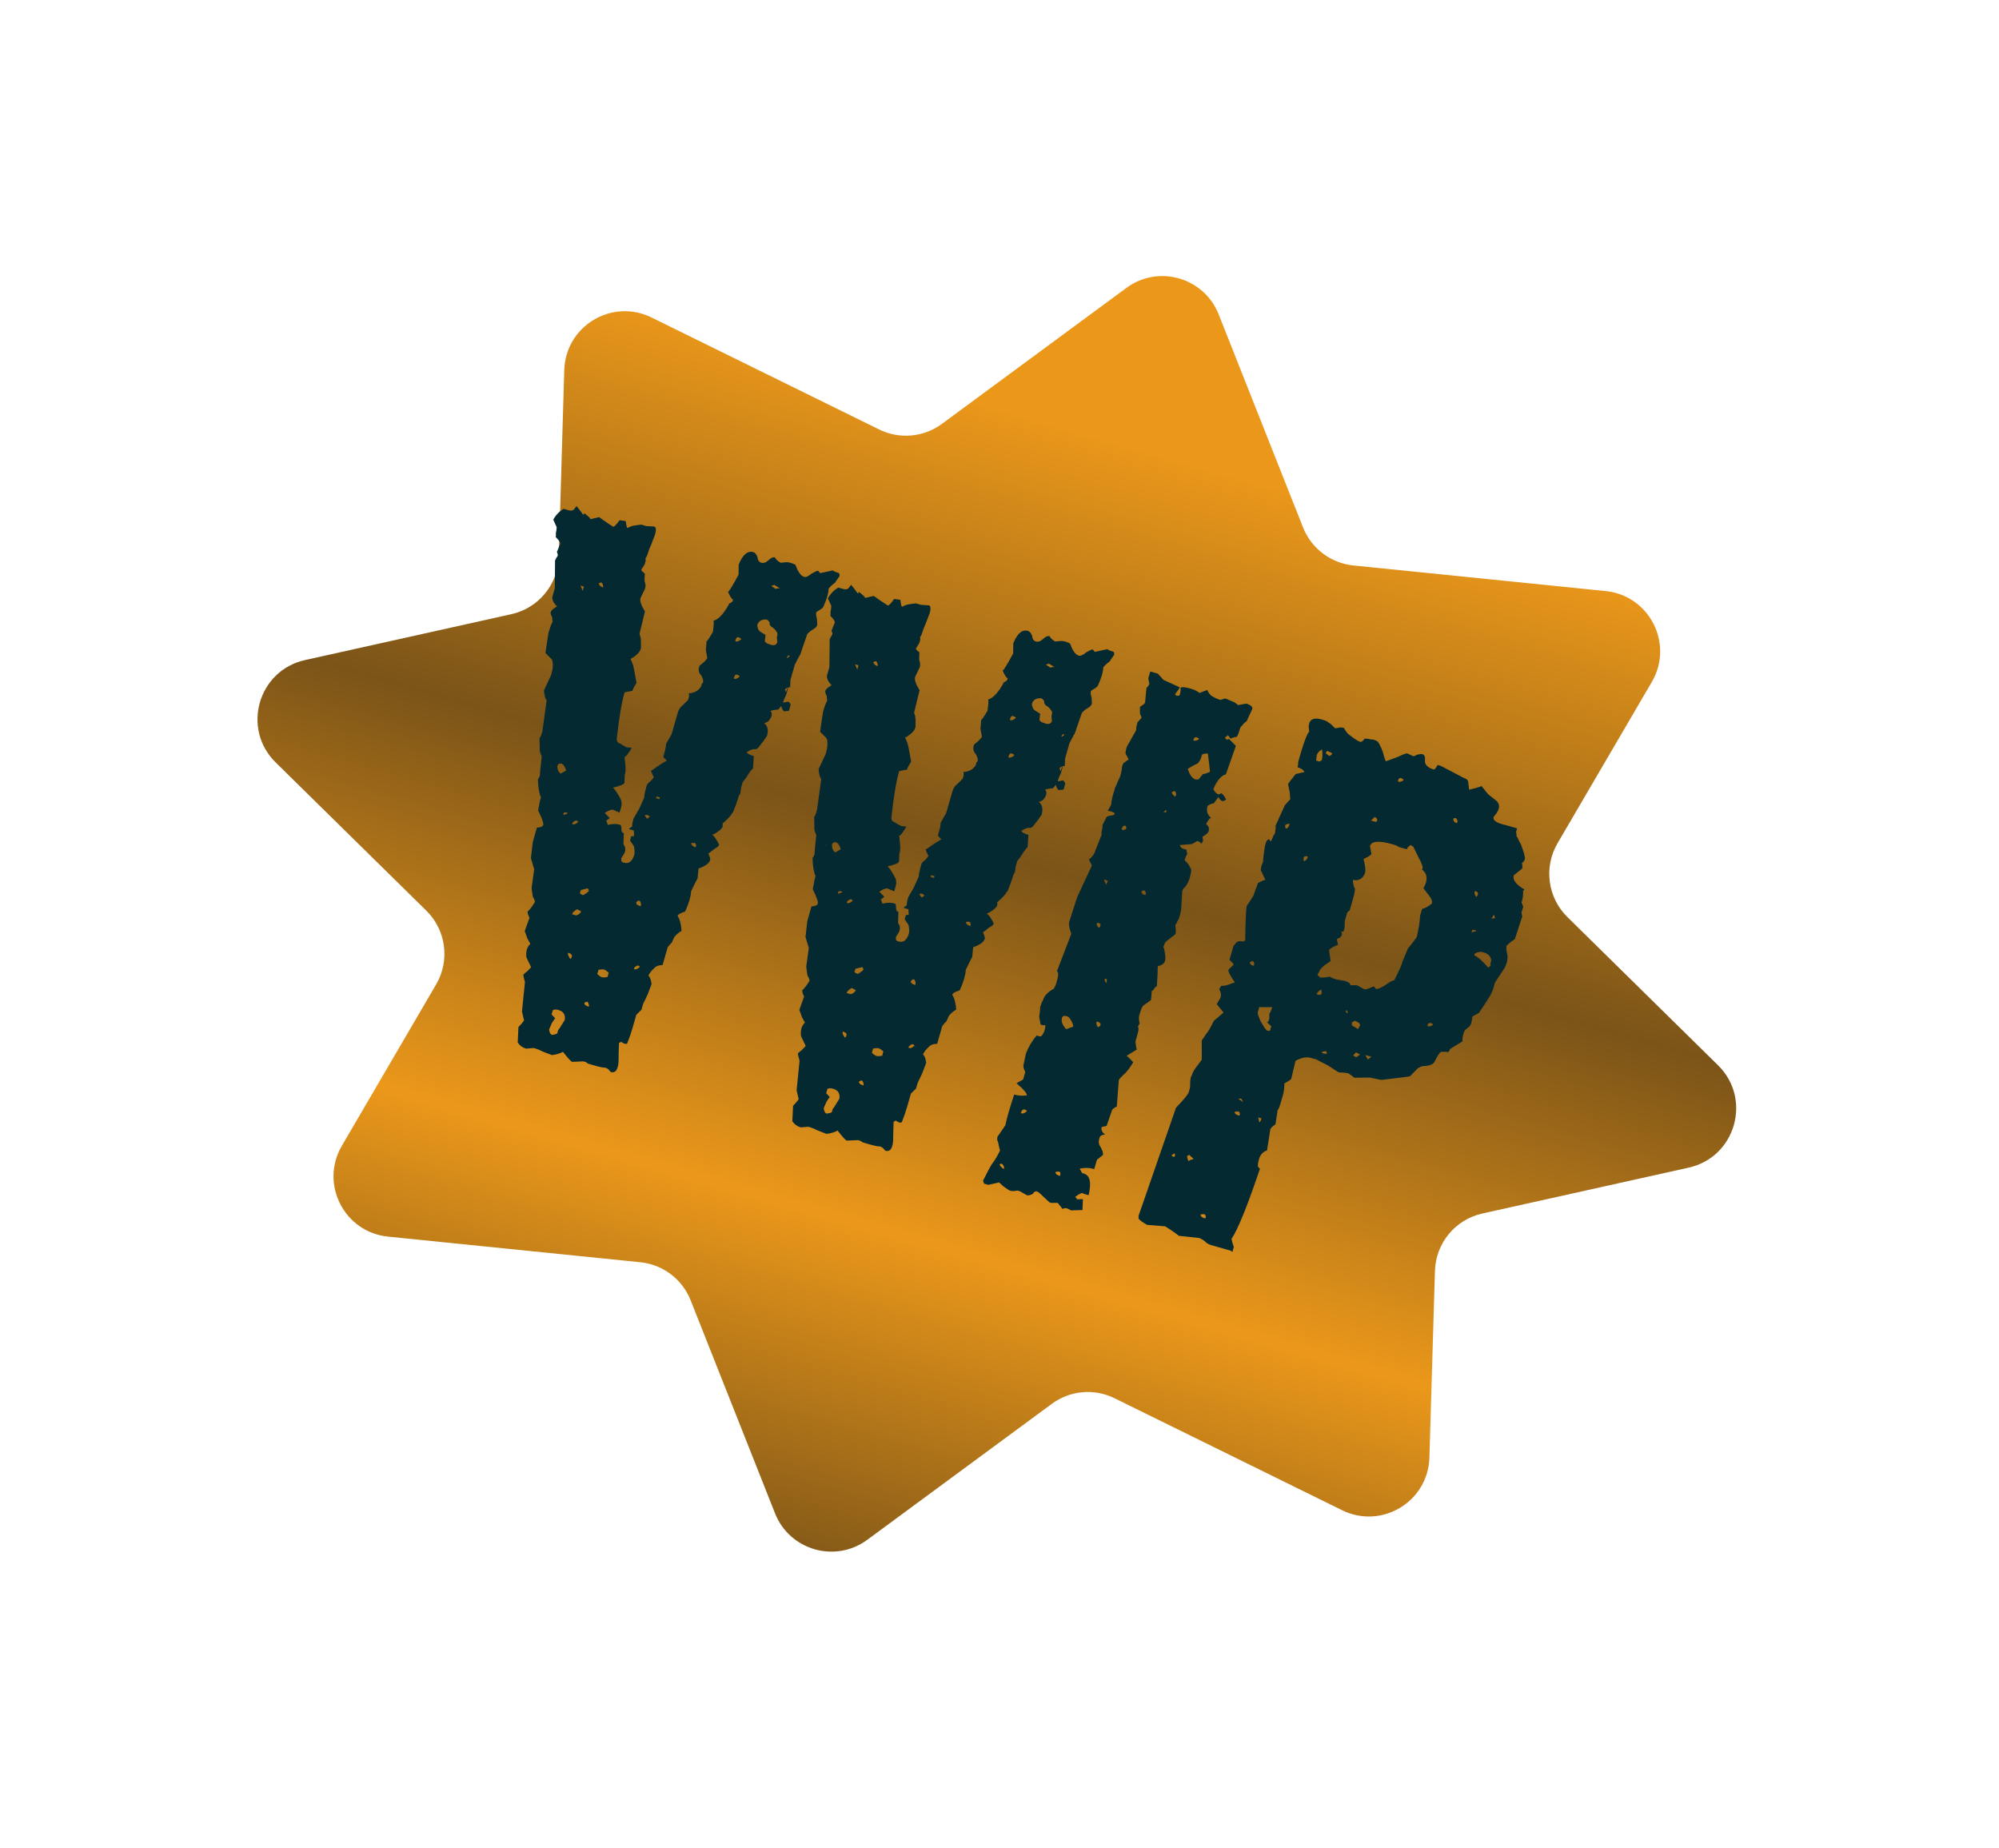 <svg width="66" height="61" viewBox="0 0 66 61" fill="none" xmlns="http://www.w3.org/2000/svg">
<path d="M37.19 9.505C38.246 8.727 39.752 9.159 40.236 10.378L43.023 17.415C43.299 18.109 43.938 18.592 44.681 18.668L53.013 19.514C54.461 19.661 55.272 21.256 54.538 22.513L51.424 27.84C50.963 28.63 51.096 29.633 51.749 30.275L56.724 35.17C57.855 36.282 57.303 38.204 55.756 38.548L48.942 40.063C48.048 40.261 47.404 41.041 47.377 41.956L47.194 48.123C47.151 49.578 45.618 50.501 44.312 49.859L36.797 46.161C36.127 45.831 35.329 45.903 34.728 46.346L28.635 50.835C27.579 51.614 26.072 51.181 25.589 49.962L22.801 42.925C22.526 42.231 21.887 41.748 21.144 41.672L12.811 40.826C11.363 40.679 10.552 39.084 11.287 37.827L14.4 32.5C14.862 31.71 14.728 30.707 14.076 30.065L9.1 25.17C7.97 24.058 8.521 22.136 10.069 21.792L16.882 20.277C17.776 20.079 18.421 19.299 18.448 18.384L18.63 12.217C18.673 10.762 20.206 9.839 21.512 10.482L29.027 14.179C29.697 14.509 30.495 14.438 31.097 13.995L37.19 9.505Z" fill="url(#paint0_linear_11_876)"/>
<path d="M17.37 34.62C17.257 34.588 17.165 34.521 17.093 34.419L17.117 33.908C17.147 33.876 17.176 33.844 17.206 33.812C17.235 33.78 17.268 33.738 17.302 33.687L17.234 33.394L17.332 32.417C17.31 32.35 17.292 32.273 17.276 32.188C17.281 32.169 17.323 32.13 17.401 32.071C17.484 31.994 17.528 31.945 17.533 31.927L17.381 31.609C17.354 31.419 17.397 31.268 17.51 31.159C17.483 31.11 17.45 31.05 17.41 30.978C17.388 30.911 17.36 30.832 17.325 30.74L17.483 30.298C17.442 30.226 17.421 30.159 17.418 30.097C17.502 30.02 17.583 29.911 17.664 29.772C17.656 29.729 17.632 29.671 17.592 29.599C17.576 29.513 17.562 29.418 17.552 29.313L17.637 28.698L17.529 28.332L17.59 27.802L17.727 27.323C17.85 27.318 17.92 27.288 17.936 27.231C17.952 27.175 17.896 27.017 17.767 26.757L17.828 26.439L17.86 26.327C17.799 26.187 17.765 25.985 17.76 25.72C17.814 25.674 17.838 25.59 17.833 25.466L17.886 24.964C17.846 24.891 17.824 24.824 17.822 24.763L17.814 24.365C17.838 24.351 17.869 24.279 17.907 24.148L18.048 23.123C18.003 23.069 17.973 22.959 17.96 22.793L18.198 22.282C18.262 22.057 18.27 21.887 18.222 21.772L18.009 21.559C18.047 21.285 18.081 21.062 18.111 20.887C18.159 20.719 18.203 20.599 18.244 20.53C18.249 20.511 18.245 20.489 18.232 20.465C18.237 20.447 18.236 20.416 18.228 20.373C18.188 20.3 18.173 20.245 18.184 20.208C18.2 20.152 18.268 20.09 18.389 20.023C18.279 19.911 18.228 19.805 18.236 19.706C18.263 19.612 18.29 19.518 18.317 19.424L18.326 18.544C18.313 18.52 18.341 18.457 18.411 18.355C18.421 18.317 18.413 18.274 18.387 18.226L18.495 17.953C18.506 17.915 18.457 17.84 18.347 17.728C18.358 17.69 18.359 17.65 18.351 17.607C18.367 17.551 18.377 17.482 18.379 17.402L18.267 17.157C18.353 16.999 18.468 16.88 18.613 16.799L18.782 16.848C18.838 16.864 18.89 16.858 18.939 16.832C19.003 16.749 19.035 16.707 19.035 16.707C19.185 16.892 19.251 16.982 19.232 16.977C19.288 16.993 19.303 16.977 19.276 16.928C19.442 17.057 19.513 17.128 19.489 17.142L19.783 17.074C19.917 17.173 20.069 17.278 20.241 17.388C20.278 17.398 20.349 17.328 20.454 17.175L20.659 17.203C20.678 17.351 20.696 17.427 20.715 17.432C20.763 17.406 20.821 17.382 20.888 17.36C20.974 17.344 21.069 17.331 21.174 17.32C21.211 17.331 21.267 17.347 21.342 17.369C21.423 17.371 21.512 17.377 21.612 17.385C21.663 17.42 21.669 17.503 21.631 17.634L21.507 17.964C21.45 18.09 21.411 18.19 21.39 18.265C21.368 18.34 21.343 18.394 21.313 18.426L21.317 18.518L21.285 18.631L21.172 18.812C21.167 18.831 21.206 18.872 21.289 18.936L21.28 19.178C21.315 19.269 21.322 19.352 21.3 19.427L21.147 19.748C21.12 19.842 21.17 19.988 21.295 20.187L21.114 20.926L21.146 21.027C21.154 21.07 21.159 21.122 21.162 21.184C21.164 21.245 21.164 21.316 21.162 21.397L21.154 21.425C21.121 21.538 21.009 21.647 20.816 21.754C20.869 21.851 20.908 21.963 20.932 22.092C20.956 22.221 20.984 22.371 21.016 22.543L20.955 22.647C20.921 22.698 20.895 22.751 20.879 22.808L20.622 22.856C20.525 23.193 20.438 23.706 20.363 24.395C20.36 24.476 20.396 24.527 20.471 24.548L20.68 24.669L20.857 24.689C20.736 24.898 20.657 24.997 20.619 24.986C20.628 25.029 20.633 25.082 20.635 25.143C20.643 25.186 20.649 25.238 20.651 25.3C20.662 25.405 20.654 25.504 20.627 25.598C20.624 25.678 20.621 25.758 20.619 25.839C20.602 25.895 20.475 25.95 20.237 26.003C20.287 26.038 20.366 26.152 20.473 26.345C20.527 26.442 20.538 26.546 20.505 26.659L20.457 26.828L20.24 26.735C20.184 26.719 20.092 26.754 19.966 26.839L20.131 27.008L20.014 27.096C20.041 27.145 20.058 27.19 20.067 27.233C20.219 27.196 20.352 27.193 20.465 27.226C20.502 27.236 20.519 27.282 20.517 27.362C20.514 27.443 20.541 27.491 20.597 27.507L20.584 27.869C20.643 27.947 20.659 28.033 20.633 28.126C20.622 28.164 20.581 28.233 20.512 28.335L20.516 28.428C20.529 28.452 20.555 28.469 20.592 28.48C20.761 28.529 20.878 28.44 20.942 28.215C20.958 28.159 20.954 28.066 20.93 27.938L20.802 27.749L20.842 27.608L20.935 27.604C20.935 27.604 20.932 27.542 20.927 27.419L20.758 27.371C20.758 27.371 20.797 27.341 20.875 27.282C20.867 27.239 20.881 27.152 20.919 27.021L21.1 26.708L21.27 26.33C21.267 26.268 21.295 26.134 21.354 25.928C21.365 25.89 21.409 25.842 21.487 25.783C21.546 25.719 21.578 25.677 21.584 25.659L21.491 25.45C21.54 25.423 21.603 25.38 21.68 25.321C21.782 25.249 21.894 25.179 22.014 25.112L21.898 24.988C21.914 24.931 21.933 24.866 21.954 24.791C21.976 24.716 21.988 24.638 21.991 24.558L22.112 24.349C22.146 24.298 22.169 24.254 22.18 24.216C22.191 24.178 22.199 24.15 22.204 24.132L22.374 23.541C22.406 23.428 22.461 23.343 22.539 23.284L22.708 23.119C22.748 23.049 22.76 22.972 22.744 22.886C22.825 22.889 22.913 22.863 23.01 22.81C23.111 22.738 23.164 22.661 23.167 22.581L23.211 22.532C23.227 22.476 23.208 22.4 23.155 22.303C23.077 22.22 23.052 22.132 23.079 22.038L23.095 21.982L23.256 21.845C23.315 21.781 23.347 21.739 23.352 21.721L23.304 21.463C23.321 21.265 23.329 21.166 23.329 21.166C23.348 21.171 23.417 21.069 23.538 20.86L23.558 20.683C23.572 20.566 23.569 20.504 23.55 20.499C23.727 20.448 23.904 20.255 24.082 19.92C24.149 19.899 24.19 19.86 24.206 19.804C24.156 19.769 24.099 19.682 24.038 19.542C24.091 19.497 24.207 19.306 24.384 18.972L24.389 18.638C24.523 18.311 24.684 18.175 24.871 18.228C24.928 18.244 24.973 18.298 25.008 18.389C25.018 18.494 25.061 18.557 25.136 18.578C25.211 18.6 25.291 18.572 25.374 18.494C25.457 18.416 25.526 18.386 25.583 18.402C25.623 18.474 25.687 18.533 25.776 18.579L25.932 18.563C25.994 18.56 26.044 18.564 26.081 18.575C26.194 18.608 26.257 18.636 26.27 18.66C26.348 18.885 26.442 19.014 26.555 19.046C26.611 19.062 26.693 19.025 26.8 18.934C26.921 18.867 26.991 18.836 27.01 18.841L27.078 18.922L27.5 18.83C27.513 18.854 27.576 18.882 27.689 18.915C27.708 18.92 27.718 18.953 27.721 19.015L27.564 19.244C27.516 19.271 27.447 19.332 27.359 19.429C27.359 19.571 27.302 19.768 27.189 20.02C27.179 20.057 27.137 20.096 27.065 20.136C26.992 20.176 26.953 20.206 26.948 20.224C26.937 20.262 26.947 20.336 26.976 20.445L26.984 20.631C26.968 20.687 26.923 20.735 26.851 20.775C26.779 20.815 26.713 20.867 26.654 20.932L26.472 21.458C26.44 21.571 26.409 21.643 26.38 21.675C26.334 21.764 26.288 21.852 26.243 21.94C26.216 22.034 26.189 22.128 26.162 22.222C26.141 22.297 26.119 22.372 26.098 22.447C26.095 22.527 26.092 22.608 26.089 22.688C26.07 22.683 26.049 22.687 26.025 22.7C26.009 22.756 25.99 22.822 25.968 22.897L25.96 22.925C25.96 22.925 25.958 22.934 25.952 22.953C25.912 23.023 25.878 23.105 25.852 23.198L25.98 23.174C26.029 23.148 26.07 23.18 26.105 23.271L26.048 23.468C26.048 23.468 25.996 23.473 25.892 23.484C25.854 23.473 25.821 23.413 25.791 23.303C25.786 23.322 25.754 23.363 25.695 23.427C25.571 23.433 25.485 23.449 25.437 23.475C25.502 23.534 25.496 23.624 25.421 23.745C25.381 23.814 25.318 23.857 25.232 23.873C25.347 23.967 25.378 24.108 25.324 24.295L25.219 24.448L25.026 24.697C25.026 24.697 25.002 24.711 24.954 24.737C24.879 24.716 24.778 24.748 24.652 24.834C24.679 24.882 24.758 24.925 24.889 24.962L24.86 25.381C24.847 25.356 24.765 25.465 24.615 25.706C24.585 25.738 24.553 25.779 24.518 25.83C24.508 25.868 24.491 25.924 24.47 25.999L24.442 26.204C24.418 26.218 24.389 26.281 24.357 26.393C24.33 26.487 24.283 26.616 24.216 26.779C24.205 26.816 24.188 26.842 24.164 26.855C24.148 26.912 24.044 27.024 23.854 27.193C23.867 27.217 23.866 27.257 23.85 27.313C23.809 27.383 23.717 27.458 23.572 27.538C23.548 27.552 23.526 27.555 23.508 27.55C23.591 27.615 23.67 27.729 23.744 27.892C23.734 27.93 23.68 27.975 23.584 28.029C23.452 28.133 23.386 28.185 23.386 28.185C23.427 28.258 23.448 28.325 23.451 28.386C23.418 28.499 23.29 28.594 23.064 28.671L23.032 28.997C22.992 29.067 22.92 29.209 22.818 29.423C22.813 29.584 22.751 29.799 22.633 30.07C22.627 30.089 22.591 30.109 22.524 30.13C22.433 30.165 22.382 30.201 22.371 30.239C22.444 30.341 22.488 30.505 22.503 30.733C22.407 30.787 22.326 30.855 22.262 30.938L22.177 31.127C22.153 31.14 22.109 31.189 22.045 31.272L21.875 31.862C21.795 31.86 21.718 31.878 21.646 31.919C21.509 32.042 21.43 32.141 21.409 32.216C21.459 32.251 21.494 32.342 21.513 32.489L21.388 32.819C21.331 32.945 21.28 33.052 21.235 33.14C21.208 33.234 21.189 33.3 21.178 33.337L21.009 33.502L20.969 33.642C20.948 33.718 20.918 33.821 20.88 33.952C20.843 34.083 20.785 34.249 20.707 34.45C20.659 34.477 20.593 34.458 20.51 34.394C20.462 34.421 20.438 34.434 20.438 34.434L20.425 34.796C20.428 34.999 20.421 35.13 20.405 35.186L20.389 35.242C20.351 35.373 20.276 35.423 20.163 35.391L20.095 35.31C20.063 35.281 20.028 35.261 19.991 35.25C19.91 35.247 19.823 35.232 19.729 35.205C19.654 35.184 19.551 35.154 19.42 35.117L19.343 35.064L19.259 35.04L18.889 35.056C18.852 35.045 18.751 34.935 18.588 34.726C18.491 34.779 18.369 34.815 18.222 34.834L17.921 34.717C17.832 34.671 17.76 34.641 17.704 34.624C17.666 34.614 17.638 34.606 17.619 34.6L17.37 34.62ZM25.618 19.447C25.623 19.428 25.666 19.421 25.747 19.423L25.566 19.311L25.465 19.343L25.618 19.447ZM24.046 19.514L24.038 19.542L24.046 19.514ZM25.455 21.288C25.568 21.321 25.638 21.29 25.665 21.196L25.649 21.039C25.67 20.964 25.674 20.915 25.661 20.89C25.607 20.794 25.536 20.723 25.448 20.677C25.435 20.653 25.421 20.629 25.408 20.605C25.419 20.567 25.408 20.534 25.376 20.504C25.362 20.48 25.337 20.463 25.299 20.452C25.139 20.447 25.039 20.509 25.002 20.641C25.012 20.745 25.043 20.815 25.094 20.85C25.215 20.925 25.275 20.962 25.275 20.962L25.255 21.139C25.238 21.196 25.305 21.245 25.455 21.288ZM19.909 19.393C19.92 19.356 19.912 19.313 19.885 19.265C19.877 19.222 19.837 19.221 19.765 19.261C19.786 19.328 19.834 19.372 19.909 19.393ZM19.278 19.365L19.166 19.332L19.238 19.506L19.278 19.365ZM24.273 21.163C24.324 21.198 24.392 21.176 24.475 21.099C24.461 21.074 24.426 21.054 24.37 21.038C24.333 21.027 24.3 21.069 24.273 21.163ZM26.002 21.719L26.082 21.651L26.026 21.635L25.974 21.711L26.002 21.719ZM23.337 21.138L23.329 21.166L23.337 21.138ZM25.916 22.76L25.948 22.861C25.97 22.786 25.995 22.732 26.025 22.7C25.982 22.708 25.946 22.728 25.916 22.76ZM24.224 22.397C24.275 22.432 24.342 22.41 24.425 22.333C24.412 22.308 24.377 22.288 24.321 22.272C24.283 22.262 24.251 22.303 24.224 22.397ZM18.512 25.539L18.693 25.439C18.651 25.305 18.601 25.23 18.545 25.214C18.47 25.192 18.422 25.219 18.4 25.294C18.405 25.417 18.443 25.499 18.512 25.539ZM18.151 25.314C18.169 25.319 18.203 25.308 18.251 25.282L18.151 25.314ZM21.772 26.383L21.788 26.326L21.675 26.294L21.659 26.35L21.772 26.383ZM21.373 27.029L21.454 26.961C21.408 26.908 21.352 26.891 21.285 26.913C21.325 26.985 21.355 27.024 21.373 27.029ZM22.96 27.972C22.99 27.94 22.991 27.899 22.965 27.851C22.951 27.827 22.902 27.823 22.816 27.839C22.837 27.906 22.885 27.95 22.96 27.972ZM18.608 26.906L18.744 26.854C18.75 26.835 18.712 26.825 18.632 26.822C18.608 26.835 18.599 26.863 18.608 26.906ZM18.889 27.2C18.939 27.235 19.006 27.213 19.09 27.136C19.063 27.088 19.025 27.077 18.977 27.104C18.929 27.13 18.899 27.163 18.889 27.2ZM21.154 29.92C21.17 29.864 21.164 29.811 21.137 29.763C21.111 29.715 21.068 29.723 21.009 29.787C20.993 29.843 21.041 29.888 21.154 29.92ZM19.248 29.556C19.369 29.489 19.435 29.437 19.445 29.4C19.419 29.351 19.405 29.327 19.405 29.327L19.176 29.383L19.144 29.496L19.248 29.556ZM19.026 30.223C19.118 30.189 19.171 30.143 19.187 30.087L19.055 30.018C18.958 30.072 18.902 30.127 18.886 30.183L19.026 30.223ZM20.926 31.986C20.977 32.021 21.044 32 21.127 31.922C21.101 31.874 21.063 31.863 21.015 31.89C20.967 31.916 20.937 31.949 20.926 31.986ZM18.828 31.659C18.852 31.645 18.87 31.62 18.88 31.582C18.896 31.526 18.858 31.484 18.764 31.457C18.734 31.489 18.756 31.557 18.828 31.659ZM19.873 32.263C19.91 32.273 19.972 32.271 20.058 32.255L20.098 32.114C20.034 32.055 19.983 32.02 19.945 32.009C19.908 31.998 19.846 32.001 19.76 32.017L19.72 32.158C19.784 32.217 19.835 32.252 19.873 32.263ZM19.442 33.235C19.452 33.197 19.444 33.155 19.418 33.106C19.41 33.063 19.369 33.062 19.297 33.102C19.281 33.158 19.329 33.203 19.442 33.235ZM18.231 34.167C18.317 34.151 18.371 34.136 18.396 34.123C18.406 34.085 18.417 34.047 18.428 34.01C18.457 33.978 18.492 33.927 18.532 33.857L18.645 33.676C18.675 33.502 18.605 33.391 18.436 33.343C18.361 33.321 18.3 33.324 18.252 33.35L18.211 33.491L18.328 33.616C18.328 33.616 18.293 33.667 18.223 33.769L18.13 33.986C18.141 34.09 18.174 34.15 18.231 34.167ZM26.437 37.22C26.324 37.188 26.232 37.12 26.16 37.019L26.184 36.508C26.214 36.476 26.243 36.444 26.273 36.412C26.302 36.38 26.334 36.338 26.369 36.287L26.301 35.994L26.399 35.017C26.377 34.95 26.358 34.873 26.343 34.788C26.348 34.769 26.39 34.73 26.467 34.671C26.55 34.593 26.595 34.545 26.6 34.526L26.448 34.209C26.421 34.018 26.464 33.868 26.577 33.758C26.55 33.71 26.517 33.65 26.476 33.578C26.455 33.511 26.427 33.431 26.392 33.34L26.549 32.898C26.509 32.826 26.488 32.759 26.485 32.697C26.568 32.62 26.65 32.511 26.731 32.372C26.723 32.329 26.699 32.271 26.659 32.199C26.643 32.113 26.629 32.018 26.619 31.913L26.704 31.298L26.595 30.932L26.656 30.402L26.793 29.923C26.917 29.918 26.986 29.887 27.003 29.831C27.019 29.775 26.962 29.617 26.834 29.357L26.895 29.039L26.927 28.927C26.866 28.787 26.832 28.585 26.827 28.319C26.881 28.274 26.905 28.189 26.9 28.066L26.952 27.564C26.912 27.491 26.891 27.424 26.888 27.363L26.881 26.965C26.905 26.951 26.936 26.879 26.973 26.747L27.115 25.723C27.07 25.669 27.04 25.559 27.027 25.393L27.265 24.882C27.329 24.657 27.337 24.487 27.289 24.372L27.076 24.159C27.114 23.885 27.148 23.661 27.177 23.487C27.226 23.318 27.27 23.199 27.311 23.13C27.316 23.111 27.312 23.089 27.299 23.065C27.304 23.047 27.302 23.016 27.294 22.973C27.254 22.9 27.24 22.845 27.25 22.808C27.267 22.752 27.335 22.69 27.456 22.623C27.346 22.511 27.295 22.404 27.303 22.305C27.33 22.212 27.357 22.118 27.384 22.024L27.393 21.144C27.379 21.119 27.408 21.056 27.477 20.955C27.488 20.917 27.48 20.874 27.453 20.826L27.562 20.553C27.573 20.515 27.523 20.44 27.414 20.328C27.424 20.29 27.426 20.25 27.418 20.207C27.434 20.151 27.443 20.082 27.446 20.002L27.334 19.756C27.42 19.599 27.535 19.479 27.68 19.399L27.849 19.448C27.905 19.464 27.957 19.458 28.006 19.431C28.07 19.349 28.102 19.307 28.102 19.307C28.252 19.492 28.318 19.582 28.299 19.576C28.355 19.593 28.37 19.577 28.343 19.528C28.509 19.657 28.58 19.728 28.556 19.742L28.849 19.674C28.983 19.773 29.136 19.878 29.308 19.988C29.345 19.998 29.416 19.927 29.521 19.775L29.726 19.803C29.744 19.951 29.763 20.027 29.782 20.032C29.83 20.006 29.888 19.981 29.955 19.96C30.041 19.944 30.136 19.931 30.24 19.92C30.278 19.931 30.334 19.947 30.409 19.968C30.489 19.971 30.579 19.977 30.678 19.985C30.729 20.02 30.736 20.103 30.698 20.234L30.573 20.564C30.517 20.69 30.478 20.79 30.456 20.865C30.435 20.94 30.41 20.994 30.38 21.026L30.384 21.118L30.352 21.231L30.239 21.412C30.233 21.43 30.272 21.472 30.355 21.536L30.347 21.778C30.382 21.869 30.389 21.952 30.367 22.027L30.214 22.348C30.187 22.442 30.236 22.588 30.362 22.787L30.181 23.526L30.213 23.627C30.221 23.67 30.226 23.722 30.229 23.784C30.231 23.845 30.231 23.916 30.228 23.997L30.22 24.025C30.188 24.137 30.075 24.247 29.882 24.354C29.936 24.451 29.975 24.563 29.999 24.692C30.023 24.821 30.051 24.971 30.083 25.142L30.022 25.247C29.987 25.298 29.962 25.351 29.946 25.408L29.688 25.456C29.591 25.793 29.505 26.306 29.43 26.995C29.427 27.076 29.463 27.126 29.538 27.148L29.747 27.269L29.924 27.289C29.803 27.498 29.724 27.597 29.686 27.586C29.694 27.629 29.7 27.681 29.702 27.743C29.71 27.786 29.715 27.838 29.718 27.9C29.729 28.005 29.721 28.104 29.694 28.197C29.691 28.278 29.688 28.358 29.685 28.439C29.669 28.495 29.542 28.55 29.303 28.603C29.354 28.638 29.433 28.752 29.54 28.945C29.594 29.042 29.604 29.146 29.572 29.259L29.524 29.427L29.307 29.335C29.25 29.319 29.159 29.353 29.033 29.439L29.198 29.608L29.081 29.696C29.108 29.745 29.125 29.79 29.133 29.833C29.286 29.796 29.419 29.793 29.531 29.826C29.569 29.836 29.586 29.882 29.584 29.962C29.581 30.043 29.608 30.091 29.664 30.107L29.651 30.469C29.71 30.547 29.726 30.632 29.699 30.726C29.689 30.764 29.648 30.833 29.578 30.935L29.582 31.028C29.596 31.052 29.621 31.069 29.659 31.08C29.828 31.128 29.944 31.04 30.009 30.815C30.025 30.759 30.021 30.666 29.997 30.538L29.869 30.348L29.909 30.208L30.001 30.204C30.001 30.204 29.999 30.142 29.994 30.019L29.825 29.971C29.825 29.971 29.864 29.941 29.941 29.882C29.933 29.839 29.948 29.752 29.986 29.621L30.167 29.308L30.336 28.93C30.334 28.868 30.362 28.734 30.421 28.528C30.432 28.49 30.476 28.442 30.554 28.383C30.613 28.319 30.645 28.277 30.651 28.259L30.558 28.049C30.607 28.023 30.669 27.98 30.747 27.921C30.849 27.849 30.96 27.779 31.081 27.712L30.965 27.587C30.981 27.531 31 27.466 31.021 27.391C31.043 27.316 31.055 27.238 31.058 27.157L31.178 26.948C31.213 26.898 31.236 26.853 31.247 26.816C31.258 26.778 31.266 26.75 31.271 26.732L31.441 26.141C31.473 26.028 31.528 25.942 31.605 25.884L31.775 25.719C31.815 25.649 31.827 25.572 31.811 25.486C31.891 25.488 31.98 25.463 32.076 25.41C32.178 25.337 32.231 25.261 32.233 25.181L32.278 25.132C32.294 25.076 32.275 25 32.222 24.903C32.144 24.82 32.119 24.732 32.145 24.638L32.162 24.581L32.322 24.445C32.382 24.381 32.414 24.339 32.419 24.32L32.371 24.063C32.387 23.865 32.395 23.766 32.395 23.766C32.414 23.771 32.484 23.669 32.605 23.46L32.625 23.283C32.639 23.165 32.636 23.104 32.617 23.098C32.794 23.048 32.971 22.855 33.148 22.52C33.216 22.499 33.257 22.46 33.273 22.404C33.222 22.369 33.166 22.282 33.105 22.142C33.158 22.096 33.274 21.906 33.451 21.572L33.455 21.238C33.59 20.911 33.751 20.774 33.938 20.828C33.994 20.844 34.04 20.898 34.075 20.989C34.085 21.094 34.128 21.157 34.203 21.178C34.278 21.2 34.357 21.172 34.44 21.094C34.524 21.016 34.593 20.986 34.65 21.002C34.69 21.074 34.754 21.133 34.842 21.179L34.999 21.163C35.061 21.16 35.11 21.164 35.148 21.175C35.26 21.207 35.323 21.236 35.337 21.26C35.414 21.485 35.509 21.614 35.622 21.646C35.678 21.662 35.76 21.625 35.867 21.534C35.988 21.467 36.058 21.436 36.076 21.441L36.145 21.522L36.567 21.43C36.58 21.454 36.643 21.482 36.756 21.514C36.775 21.52 36.785 21.553 36.788 21.615L36.631 21.844C36.583 21.871 36.514 21.932 36.426 22.029C36.425 22.171 36.369 22.368 36.256 22.619C36.245 22.657 36.204 22.696 36.131 22.736C36.059 22.776 36.02 22.805 36.015 22.824C36.004 22.862 36.013 22.936 36.043 23.045L36.05 23.23C36.034 23.287 35.99 23.335 35.918 23.375C35.845 23.415 35.78 23.467 35.721 23.532L35.539 24.058C35.507 24.171 35.476 24.243 35.447 24.275C35.401 24.363 35.355 24.452 35.309 24.54C35.283 24.634 35.256 24.728 35.229 24.822C35.207 24.897 35.186 24.972 35.164 25.047C35.162 25.127 35.159 25.207 35.156 25.288C35.137 25.282 35.116 25.287 35.092 25.3C35.076 25.356 35.057 25.422 35.035 25.497L35.027 25.525C35.027 25.525 35.025 25.534 35.019 25.553C34.979 25.623 34.945 25.704 34.918 25.798L35.047 25.774C35.095 25.747 35.137 25.78 35.172 25.871L35.115 26.068C35.115 26.068 35.063 26.073 34.958 26.084C34.921 26.073 34.887 26.013 34.858 25.903C34.853 25.922 34.82 25.963 34.761 26.027C34.638 26.032 34.552 26.049 34.504 26.075C34.568 26.134 34.563 26.224 34.488 26.345C34.447 26.414 34.384 26.457 34.299 26.473C34.414 26.567 34.444 26.708 34.391 26.895L34.286 27.048L34.093 27.297C34.093 27.297 34.069 27.31 34.02 27.337C33.945 27.316 33.845 27.348 33.719 27.433C33.745 27.482 33.825 27.525 33.956 27.562L33.927 27.98C33.914 27.956 33.832 28.065 33.682 28.306C33.652 28.338 33.62 28.379 33.585 28.43C33.574 28.468 33.558 28.524 33.537 28.599L33.508 28.804C33.484 28.817 33.456 28.88 33.424 28.993C33.397 29.087 33.35 29.215 33.283 29.379C33.272 29.416 33.255 29.442 33.23 29.455C33.214 29.511 33.111 29.624 32.92 29.793C32.934 29.817 32.932 29.857 32.916 29.913C32.876 29.983 32.783 30.058 32.639 30.138C32.615 30.151 32.593 30.155 32.574 30.15C32.657 30.214 32.736 30.328 32.811 30.492C32.8 30.529 32.747 30.575 32.65 30.628C32.519 30.733 32.453 30.785 32.453 30.785C32.493 30.858 32.515 30.924 32.517 30.986C32.485 31.099 32.356 31.194 32.131 31.271L32.099 31.597C32.058 31.666 31.987 31.808 31.885 32.023C31.88 32.184 31.818 32.399 31.7 32.67C31.694 32.689 31.658 32.709 31.591 32.73C31.5 32.765 31.449 32.801 31.438 32.839C31.51 32.94 31.554 33.105 31.57 33.333C31.474 33.387 31.393 33.455 31.329 33.538L31.244 33.727C31.22 33.74 31.176 33.788 31.111 33.871L30.942 34.462C30.862 34.459 30.785 34.478 30.713 34.518C30.576 34.642 30.497 34.741 30.475 34.816C30.526 34.85 30.561 34.942 30.58 35.089L30.455 35.419C30.398 35.544 30.347 35.652 30.302 35.74C30.275 35.834 30.256 35.9 30.245 35.937L30.076 36.102L30.036 36.242C30.014 36.317 29.985 36.421 29.947 36.552C29.909 36.683 29.852 36.849 29.774 37.05C29.725 37.077 29.66 37.058 29.577 36.994C29.529 37.02 29.504 37.034 29.504 37.034L29.492 37.396C29.494 37.599 29.488 37.729 29.471 37.786L29.455 37.842C29.418 37.973 29.343 38.023 29.23 37.99L29.162 37.91C29.13 37.88 29.095 37.86 29.057 37.85C28.977 37.847 28.89 37.832 28.796 37.805C28.721 37.784 28.618 37.754 28.487 37.716L28.41 37.664L28.326 37.64L27.956 37.656C27.918 37.645 27.818 37.535 27.655 37.326C27.558 37.379 27.436 37.415 27.289 37.434L26.987 37.317C26.899 37.271 26.827 37.24 26.77 37.224C26.733 37.214 26.705 37.205 26.686 37.2L26.437 37.22ZM34.685 22.047C34.69 22.028 34.733 22.02 34.813 22.023L34.633 21.91L34.532 21.942L34.685 22.047ZM33.113 22.114L33.105 22.142L33.113 22.114ZM34.522 23.888C34.635 23.921 34.704 23.89 34.731 23.796L34.715 23.639C34.737 23.564 34.741 23.515 34.728 23.49C34.674 23.394 34.603 23.323 34.515 23.277C34.501 23.253 34.488 23.229 34.475 23.205C34.485 23.167 34.475 23.134 34.443 23.104C34.429 23.08 34.404 23.063 34.366 23.052C34.205 23.046 34.106 23.109 34.069 23.241C34.079 23.345 34.11 23.415 34.161 23.45C34.281 23.525 34.342 23.562 34.342 23.562L34.321 23.739C34.305 23.796 34.372 23.845 34.522 23.888ZM28.976 21.993C28.987 21.956 28.979 21.913 28.952 21.865C28.944 21.822 28.904 21.82 28.831 21.861C28.853 21.928 28.901 21.972 28.976 21.993ZM28.345 21.965L28.232 21.932L28.304 22.105L28.345 21.965ZM33.34 23.762C33.391 23.797 33.458 23.776 33.541 23.698C33.528 23.674 33.493 23.654 33.437 23.638C33.399 23.627 33.367 23.669 33.34 23.762ZM35.069 24.319L35.149 24.251L35.093 24.235L35.04 24.311L35.069 24.319ZM32.404 23.737L32.395 23.766L32.404 23.737ZM34.983 25.36L35.015 25.461C35.037 25.386 35.062 25.332 35.092 25.3C35.049 25.308 35.013 25.328 34.983 25.36ZM33.291 24.997C33.342 25.032 33.409 25.01 33.492 24.933C33.479 24.908 33.444 24.888 33.388 24.872C33.35 24.861 33.318 24.903 33.291 24.997ZM27.579 28.139L27.76 28.039C27.717 27.905 27.668 27.83 27.611 27.814C27.537 27.792 27.488 27.819 27.467 27.894C27.472 28.017 27.509 28.099 27.579 28.139ZM27.217 27.914C27.236 27.919 27.27 27.908 27.318 27.882L27.217 27.914ZM30.839 28.983L30.855 28.926L30.742 28.894L30.726 28.95L30.839 28.983ZM30.44 29.629L30.521 29.561C30.475 29.507 30.419 29.491 30.352 29.513C30.392 29.585 30.421 29.624 30.44 29.629ZM32.027 30.572C32.057 30.54 32.058 30.499 32.031 30.451C32.018 30.427 31.968 30.423 31.883 30.439C31.904 30.506 31.952 30.55 32.027 30.572ZM27.674 29.506L27.811 29.454C27.816 29.435 27.779 29.424 27.698 29.422C27.674 29.435 27.666 29.463 27.674 29.506ZM27.955 29.8C28.006 29.835 28.073 29.813 28.157 29.736C28.13 29.688 28.092 29.677 28.044 29.703C27.996 29.73 27.966 29.762 27.955 29.8ZM30.22 32.52C30.236 32.464 30.231 32.411 30.204 32.363C30.178 32.315 30.135 32.323 30.076 32.387C30.059 32.443 30.108 32.487 30.22 32.52ZM28.315 32.156C28.436 32.089 28.501 32.037 28.512 32C28.485 31.951 28.472 31.927 28.472 31.927L28.243 31.983L28.21 32.096L28.315 32.156ZM28.093 32.823C28.184 32.788 28.238 32.743 28.254 32.687L28.122 32.618C28.025 32.672 27.969 32.727 27.953 32.783L28.093 32.823ZM29.993 34.586C30.044 34.621 30.111 34.599 30.194 34.522C30.168 34.474 30.13 34.463 30.082 34.49C30.033 34.516 30.004 34.548 29.993 34.586ZM27.895 34.258C27.919 34.245 27.936 34.219 27.947 34.182C27.963 34.126 27.924 34.084 27.831 34.057C27.801 34.089 27.823 34.156 27.895 34.258ZM28.94 34.862C28.977 34.873 29.039 34.87 29.125 34.855L29.165 34.714C29.101 34.655 29.05 34.62 29.012 34.609C28.975 34.598 28.913 34.601 28.827 34.617L28.787 34.758C28.851 34.817 28.902 34.852 28.94 34.862ZM28.509 35.835C28.519 35.797 28.511 35.755 28.485 35.706C28.477 35.663 28.436 35.662 28.364 35.702C28.348 35.758 28.396 35.803 28.509 35.835ZM27.297 36.766C27.383 36.75 27.438 36.736 27.462 36.722C27.473 36.685 27.484 36.647 27.495 36.61C27.524 36.578 27.559 36.527 27.599 36.457L27.712 36.276C27.742 36.102 27.672 35.991 27.503 35.943C27.428 35.921 27.367 35.924 27.318 35.95L27.278 36.091L27.395 36.216C27.395 36.216 27.36 36.267 27.29 36.368L27.197 36.585C27.208 36.69 27.241 36.75 27.297 36.766ZM35.081 39.912L34.925 39.715L34.804 39.711C34.761 39.718 34.712 39.715 34.655 39.698L34.462 39.521C34.353 39.409 34.279 39.347 34.242 39.336C34.185 39.32 34.137 39.347 34.097 39.416C34 39.47 33.926 39.479 33.876 39.444L33.771 39.384C33.72 39.349 33.667 39.324 33.61 39.307L33.454 39.323C33.373 39.321 33.317 39.304 33.285 39.275C33.285 39.275 33.234 39.24 33.132 39.17L32.987 39.037C32.987 39.037 32.868 39.064 32.63 39.117L32.489 39.077L32.457 38.977L32.662 38.579C32.708 38.49 32.763 38.405 32.827 38.322C32.897 38.22 32.96 38.106 33.017 37.98L32.973 37.815C32.97 37.754 32.955 37.699 32.928 37.65C32.92 37.608 32.922 37.567 32.933 37.53L33.194 37.148C33.24 36.918 33.337 36.58 33.485 36.135C33.616 36.173 33.755 36.182 33.903 36.164C33.914 36.126 33.864 36.051 33.754 35.938L33.562 35.761L33.779 35.641L33.851 35.388C33.811 35.315 33.79 35.248 33.787 35.187L33.872 34.785C33.955 34.565 34.073 34.365 34.226 34.186L34.339 34.218C34.376 34.229 34.423 34.172 34.48 34.046C34.512 33.933 34.522 33.865 34.508 33.841C34.484 33.854 34.434 33.85 34.359 33.828L34.311 33.571C34.33 33.434 34.341 33.326 34.344 33.245C34.371 33.152 34.404 33.07 34.445 33C34.482 32.869 34.598 32.75 34.791 32.643C34.826 32.592 34.851 32.538 34.867 32.482C34.883 32.426 34.897 32.379 34.907 32.341C34.951 32.191 34.947 32.099 34.896 32.064L35.371 30.83C35.302 30.648 35.281 30.51 35.307 30.416L35.569 29.608L36.045 28.587C36.05 28.569 36.02 28.499 35.953 28.378C36.06 28.287 36.124 28.204 36.146 28.129L36.371 27.555C36.364 27.512 36.365 27.471 36.376 27.434C36.392 27.378 36.401 27.309 36.404 27.229L36.541 26.964C36.565 26.95 36.599 26.94 36.641 26.932C36.684 26.924 36.727 26.916 36.77 26.908C36.824 26.862 36.804 26.826 36.71 26.799L36.569 26.759C36.593 26.745 36.634 26.676 36.69 26.55C36.693 26.469 36.705 26.392 36.726 26.317C36.753 26.223 36.783 26.12 36.815 26.007C36.861 25.919 36.892 25.846 36.908 25.79C36.948 25.721 36.974 25.667 36.984 25.63C37.022 25.498 37.042 25.392 37.045 25.312C37.066 25.237 37.089 25.193 37.114 25.179L37.266 25.071L37.166 24.89C37.153 24.866 37.165 24.788 37.202 24.657L37.513 24.106C37.505 24.063 37.519 23.976 37.557 23.845L37.69 23.7C37.682 23.657 37.664 23.612 37.638 23.564C37.635 23.502 37.635 23.431 37.638 23.351C37.643 23.332 37.67 23.309 37.718 23.282C37.767 23.256 37.796 23.223 37.807 23.186L37.852 22.712C37.876 22.698 37.908 22.657 37.948 22.587C37.94 22.544 37.928 22.48 37.912 22.394L37.977 22.169L38.23 22.241L38.415 22.447L38.953 22.692C38.948 22.711 38.895 22.788 38.796 22.922C38.823 22.97 38.87 22.983 38.937 22.962C38.966 22.93 38.981 22.843 38.981 22.701C39.029 22.674 39.138 22.685 39.307 22.733C39.438 22.771 39.536 22.819 39.6 22.878L39.874 22.774C39.85 22.787 39.883 22.848 39.974 22.955C40.076 23.025 40.183 23.076 40.295 23.108L40.396 23.076C40.42 23.062 40.451 23.061 40.489 23.072L40.706 23.165C40.743 23.175 40.778 23.195 40.81 23.225C40.842 23.255 40.868 23.272 40.886 23.277L41.015 23.253C41.101 23.237 41.144 23.229 41.144 23.229C41.331 23.283 41.39 23.361 41.32 23.463L41.159 23.812C41.111 23.839 41.055 23.894 40.99 23.977C40.966 23.99 40.943 24.035 40.922 24.11C40.884 24.241 40.853 24.313 40.829 24.326C40.7 24.351 40.633 24.372 40.628 24.391C40.601 24.342 40.572 24.303 40.54 24.274L40.459 24.342C40.435 24.356 40.448 24.38 40.499 24.415C40.518 24.42 40.539 24.416 40.564 24.403C40.569 24.384 40.578 24.387 40.592 24.411L40.805 24.624L40.474 25.564C40.321 25.602 40.183 25.765 40.059 26.055C40.113 26.151 40.168 26.207 40.224 26.224C40.243 26.229 40.264 26.225 40.288 26.212C40.294 26.193 40.306 26.186 40.325 26.192C40.362 26.202 40.414 26.268 40.481 26.389C40.393 26.485 40.308 26.461 40.228 26.316L40.079 26.517C39.993 26.533 39.924 26.564 39.87 26.609C39.822 26.778 39.864 26.912 39.998 27.011C39.966 26.982 39.907 27.046 39.821 27.204C39.904 27.268 39.932 27.348 39.905 27.441C39.889 27.498 39.821 27.559 39.7 27.626L39.724 27.755L39.664 27.859C39.669 27.84 39.628 27.808 39.539 27.763C39.539 27.763 39.479 27.796 39.358 27.863C39.315 27.871 39.263 27.876 39.202 27.879C39.14 27.882 39.057 27.888 38.952 27.899C38.974 27.966 39.012 28.007 39.069 28.023L39.181 28.056C39.17 28.093 39.178 28.136 39.205 28.184C39.176 28.217 39.145 28.289 39.112 28.401C39.196 28.466 39.268 28.568 39.329 28.707C39.332 28.769 39.312 28.875 39.269 29.025C39.202 29.188 39.144 29.283 39.096 29.31C39.066 29.342 39.046 29.377 39.035 29.415L39.002 29.953C39 30.034 38.982 30.13 38.95 30.243C38.928 30.318 38.9 30.381 38.865 30.431C38.855 30.469 38.834 30.504 38.805 30.536C38.824 30.683 38.825 30.785 38.809 30.841L38.495 31.087C38.465 31.119 38.437 31.182 38.41 31.275C38.429 31.281 38.448 31.357 38.466 31.505C38.482 31.59 38.482 31.661 38.466 31.718C38.439 31.811 38.361 31.87 38.233 31.894C38.222 31.932 38.218 31.981 38.221 32.043C38.223 32.105 38.22 32.185 38.212 32.284L38.196 32.554C38.172 32.567 38.145 32.59 38.115 32.622C38.105 32.659 38.075 32.691 38.027 32.718L38.002 33.016C37.978 33.029 37.94 33.059 37.886 33.104C37.838 33.131 37.787 33.167 37.733 33.212C37.698 33.263 37.659 33.364 37.616 33.514C37.595 33.589 37.599 33.681 37.628 33.791L37.568 33.896C37.6 33.925 37.597 34.006 37.559 34.137L37.487 34.39C37.505 34.538 37.521 34.623 37.535 34.648L37.201 34.856C37.233 34.886 37.265 34.915 37.297 34.945C37.329 34.974 37.368 35.016 37.414 35.07C37.333 35.209 37.248 35.327 37.16 35.423C37.023 35.546 36.949 35.627 36.939 35.664L36.873 36.528C36.849 36.542 36.825 36.555 36.801 36.569C36.777 36.582 36.75 36.605 36.721 36.637L36.539 37.163C36.515 37.177 36.46 37.191 36.374 37.207C36.347 37.301 36.385 37.383 36.487 37.453C36.382 37.463 36.322 37.497 36.306 37.553L36.289 37.609C36.263 37.703 36.279 37.789 36.337 37.867C36.404 37.987 36.43 38.076 36.414 38.132L36.217 38.289L36.128 38.598L36.072 38.582C35.959 38.55 35.817 38.55 35.645 38.582L35.726 38.726L35.782 38.743C35.988 38.802 36.042 39.04 35.942 39.458L35.773 39.41C35.746 39.362 35.655 39.396 35.5 39.514C35.5 39.514 35.523 39.541 35.568 39.595L35.753 39.587L35.74 39.949C35.475 39.954 35.352 39.959 35.371 39.964L35.399 39.972C35.399 39.972 35.389 39.97 35.371 39.964L35.238 39.896C35.182 39.88 35.13 39.885 35.081 39.912ZM39.398 24.434C39.449 24.469 39.513 24.457 39.591 24.398C39.577 24.374 39.552 24.356 39.514 24.345C39.458 24.329 39.419 24.359 39.398 24.434ZM39.481 25.736L39.573 25.732L39.714 25.56C39.8 25.544 39.879 25.516 39.952 25.476L39.88 24.876C39.799 24.874 39.735 24.886 39.687 24.912L39.663 24.997C39.641 25.072 39.601 25.142 39.542 25.206C39.451 25.241 39.342 25.301 39.216 25.386C39.28 25.587 39.368 25.704 39.481 25.736ZM38.801 26.303C38.836 26.252 38.84 26.202 38.813 26.154C38.805 26.111 38.765 26.11 38.693 26.15C38.682 26.187 38.718 26.238 38.801 26.303ZM38.495 26.733L38.406 26.829C38.431 26.816 38.452 26.811 38.471 26.817L38.499 26.825C38.51 26.787 38.508 26.757 38.495 26.733ZM36.569 26.759C36.564 26.777 36.564 26.777 36.569 26.759V26.759ZM37.031 27.378C37.063 27.408 37.103 27.409 37.152 27.383C37.2 27.356 37.201 27.316 37.156 27.262C37.099 27.246 37.058 27.285 37.031 27.378ZM37.809 29.55C37.838 29.518 37.84 29.478 37.813 29.43C37.805 29.387 37.765 29.385 37.692 29.425C37.676 29.482 37.715 29.523 37.809 29.55ZM36.507 29.207C36.531 29.194 36.553 29.149 36.575 29.075L36.462 29.042C36.444 29.037 36.448 29.058 36.474 29.107C36.501 29.155 36.512 29.188 36.507 29.207ZM36.28 30.634C36.304 30.621 36.322 30.595 36.332 30.558C36.349 30.502 36.316 30.472 36.236 30.469C36.188 30.496 36.202 30.551 36.28 30.634ZM36.516 32.468L36.548 32.355C36.54 32.312 36.512 32.304 36.463 32.331L36.516 32.468ZM36.253 33.915C36.301 33.888 36.328 33.865 36.333 33.846C36.349 33.79 36.311 33.748 36.217 33.722C36.182 33.773 36.194 33.837 36.253 33.915ZM35.2 33.978L35.437 33.894C35.426 33.789 35.375 33.683 35.284 33.576C35.158 33.52 35.085 33.529 35.063 33.604C35.031 33.717 35.076 33.841 35.2 33.978ZM37.543 34.619C37.537 34.638 37.535 34.648 37.535 34.648L37.543 34.619ZM33.705 36.746C33.756 36.781 33.823 36.76 33.906 36.682C33.893 36.658 33.867 36.641 33.83 36.63C33.774 36.614 33.732 36.653 33.705 36.746ZM34.998 38.822C35.014 38.766 35.015 38.726 35.002 38.702C34.989 38.678 34.939 38.673 34.853 38.689C34.837 38.746 34.885 38.79 34.998 38.822ZM33.145 38.595C33.156 38.558 33.148 38.515 33.121 38.467C33.094 38.418 33.056 38.408 33.008 38.434C32.997 38.472 33.043 38.526 33.145 38.595ZM40.688 41.337L40.64 41.293L40.077 41.131C40.059 41.126 40.021 41.115 39.965 41.099C39.927 41.088 39.883 41.065 39.832 41.031C39.787 40.977 39.71 40.925 39.603 40.873L38.924 40.8C38.809 40.707 38.656 40.602 38.466 40.486L37.871 40.438C37.731 40.357 37.639 40.29 37.594 40.236L37.59 40.144L38.827 36.571C39.087 36.301 39.228 36.128 39.25 36.053C39.261 36.015 39.271 35.978 39.282 35.94C39.293 35.903 39.297 35.853 39.294 35.792C39.294 35.65 39.312 35.553 39.347 35.502C39.374 35.408 39.434 35.304 39.528 35.189L39.677 34.988L39.678 34.349L39.835 34.12C39.864 34.087 39.899 34.037 39.939 33.967C39.98 33.897 40.025 33.809 40.076 33.702L40.398 33.429L40.173 33.151L40.294 32.942L40.302 32.914C40.324 32.839 40.308 32.753 40.254 32.657L40.315 32.552C40.358 32.544 40.41 32.539 40.471 32.536C40.538 32.515 40.618 32.487 40.709 32.452L40.773 32.44C40.615 32.212 40.544 32.07 40.56 32.014L40.729 31.849C40.735 31.83 40.689 31.777 40.593 31.688L40.69 31.351C40.7 31.313 40.711 31.275 40.722 31.238C40.751 31.206 40.784 31.164 40.819 31.113C40.872 31.068 40.946 31.059 41.04 31.085L41.112 31.045C41.121 30.378 41.139 29.997 41.165 29.904L41.27 29.751L41.383 29.57L41.532 29.156C41.556 29.143 41.58 29.129 41.604 29.116C41.653 29.089 41.71 29.065 41.777 29.044L41.625 28.726C41.633 28.627 41.657 28.543 41.697 28.473C41.722 28.175 41.753 27.961 41.791 27.83C41.807 27.773 41.839 27.732 41.887 27.705C41.906 27.711 41.929 27.737 41.955 27.786C41.996 27.716 42.024 27.653 42.04 27.597C42.075 27.546 42.095 27.511 42.1 27.492C42.109 27.393 42.115 27.334 42.121 27.315C42.132 27.278 42.122 27.275 42.093 27.307L42.423 26.58C42.453 26.548 42.482 26.516 42.511 26.484C42.541 26.451 42.571 26.419 42.6 26.387L42.58 26.138C42.543 25.985 42.527 25.899 42.532 25.881C42.538 25.862 42.619 25.753 42.778 25.555L43.071 25.487C43.031 25.415 42.955 25.362 42.842 25.33C42.858 25.274 42.865 25.215 42.862 25.153C42.879 25.097 42.895 25.041 42.911 24.984C43.002 24.666 43.076 24.443 43.133 24.317C43.194 24.173 43.227 24.131 43.229 24.193L43.213 24.036C43.205 23.993 43.209 23.943 43.225 23.887C43.279 23.7 43.47 23.673 43.797 23.807L43.949 23.912C44.027 23.995 44.075 24.039 44.094 24.045L44.222 24.021C44.265 24.013 44.315 24.017 44.371 24.033C44.411 24.105 44.454 24.168 44.5 24.222C44.698 24.38 44.834 24.47 44.91 24.492C44.947 24.503 44.998 24.466 45.062 24.383C45.143 24.386 45.211 24.396 45.267 24.412C45.329 24.409 45.395 24.428 45.464 24.468C45.502 24.479 45.562 24.588 45.645 24.794C45.704 25.014 45.742 25.127 45.761 25.132C45.761 25.132 45.886 25.086 46.135 24.995C46.347 24.894 46.46 24.855 46.473 24.879L46.662 24.964C46.681 24.969 46.726 24.952 46.799 24.912C46.884 24.896 46.937 24.89 46.955 24.896C47.031 24.917 47.061 24.987 47.048 25.105C47.034 25.223 47.109 25.315 47.273 25.383L47.357 25.407C47.416 25.343 47.451 25.292 47.462 25.254L47.574 25.286L48.342 25.689C48.435 25.716 48.481 25.77 48.478 25.85L48.506 26.071C48.812 25.996 48.946 25.954 48.908 25.943C48.954 25.997 49.029 26.089 49.133 26.221L49.431 26.458C49.489 26.536 49.508 26.612 49.486 26.687C49.47 26.744 49.445 26.797 49.41 26.848L49.313 26.973C49.281 27.085 49.418 27.175 49.723 27.242L50.089 27.347C50.084 27.366 50.073 27.403 50.057 27.46C50.065 27.503 50.07 27.555 50.073 27.616C50.105 27.646 50.125 27.682 50.133 27.725C50.16 27.773 50.186 27.822 50.213 27.87C50.317 28.143 50.361 28.308 50.345 28.364C50.329 28.421 50.297 28.462 50.249 28.489L50.261 28.553C50.269 28.596 50.267 28.637 50.257 28.674L49.979 28.899C49.936 29.049 50.054 29.204 50.332 29.366L50.288 29.414C50.293 29.537 50.277 29.664 50.239 29.796L50.291 29.932L50.235 30.129L50.259 30.258L50.013 31.01C49.916 31.063 49.824 31.138 49.736 31.234C49.73 31.253 49.733 31.315 49.743 31.419C49.8 31.578 49.779 31.754 49.682 31.95L49.36 32.436C49.35 32.474 49.334 32.53 49.312 32.605C49.291 32.68 49.257 32.762 49.211 32.85C49.131 32.989 49.003 33.186 48.829 33.441L48.612 33.561C48.595 33.76 48.551 33.879 48.479 33.919C48.401 33.978 48.359 34.017 48.354 34.035C48.303 34.142 48.28 34.258 48.285 34.381L47.879 34.63C47.868 34.667 47.848 34.702 47.819 34.734C47.781 34.724 47.701 34.721 47.577 34.726C47.529 34.753 47.456 34.864 47.36 35.059C47.32 35.129 47.226 35.173 47.078 35.192C46.998 35.189 46.934 35.201 46.885 35.228C46.861 35.241 46.837 35.255 46.813 35.268C46.783 35.3 46.697 35.387 46.555 35.529C46.531 35.542 46.215 35.584 45.606 35.653L45.233 35.576L44.714 35.58C44.682 35.55 44.615 35.501 44.513 35.431L44.336 35.41C44.275 35.413 44.225 35.409 44.188 35.398L43.854 35.181L43.456 34.975L43.287 34.927C43.137 34.884 42.966 34.916 42.773 35.023L42.631 35.622C42.602 35.654 42.527 35.703 42.406 35.77C42.406 35.913 42.39 36.04 42.358 36.152C42.331 36.246 42.306 36.331 42.285 36.406C42.247 36.537 42.214 36.618 42.184 36.651L42.111 37.117C42.01 37.189 41.953 37.244 41.942 37.282L41.833 37.981C41.699 38.024 41.611 38.12 41.568 38.27C41.525 38.42 41.519 38.51 41.551 38.54L41.599 38.584C41.188 39.806 40.875 40.579 40.66 40.903C40.676 40.989 40.702 41.077 40.737 41.168L40.688 41.337ZM43.892 24.961C43.964 24.921 43.994 24.889 43.98 24.865L43.82 24.788L43.767 24.865L43.892 24.961ZM43.566 25.142L43.639 25.102C43.665 25.008 43.669 24.887 43.651 24.74C43.554 24.793 43.495 24.858 43.474 24.933L43.453 25.11L43.566 25.142ZM46.151 25.791C46.201 25.826 46.266 25.814 46.343 25.756C46.317 25.707 46.273 25.684 46.211 25.687C46.187 25.701 46.167 25.735 46.151 25.791ZM48.099 27.172C48.129 27.14 48.13 27.1 48.103 27.052C48.076 27.003 48.039 26.993 47.991 27.02C47.969 27.095 48.005 27.145 48.099 27.172ZM45.43 27.138L45.474 27.09C45.471 27.028 45.442 26.989 45.386 26.973C45.327 27.037 45.285 27.076 45.261 27.089L45.43 27.138ZM43.591 32.274C43.591 32.274 43.653 32.271 43.776 32.266L43.905 32.242C43.937 32.272 44.01 32.302 44.122 32.335L44.411 32.387C44.524 32.419 44.582 32.466 44.584 32.528C44.708 32.523 44.788 32.526 44.825 32.536L45.034 32.657C45.072 32.668 45.136 32.656 45.227 32.621C45.3 32.581 45.345 32.564 45.364 32.569C45.364 32.569 45.387 32.596 45.432 32.65C45.47 32.66 45.561 32.626 45.706 32.545C45.861 32.428 45.97 32.367 46.032 32.365C46.22 31.992 46.307 31.794 46.294 31.77L46.487 31.308C46.575 31.211 46.672 31.087 46.777 30.934L46.853 30.56C46.872 30.424 46.883 30.315 46.886 30.235C46.913 30.141 46.934 30.066 46.951 30.01C47.06 29.98 47.169 29.92 47.276 29.829C47.298 29.754 47.263 29.663 47.172 29.555L46.995 29.322C47.03 29.271 47.059 29.208 47.08 29.133C47.134 28.946 47.084 28.8 46.932 28.695C46.95 28.7 46.962 28.694 46.968 28.675C46.984 28.619 46.939 28.494 46.832 28.301L46.659 27.947C46.621 27.936 46.596 27.919 46.583 27.895C46.51 27.935 46.466 27.983 46.45 28.039L46.197 27.967C46.146 27.932 46.074 27.901 45.98 27.874C45.529 27.745 45.28 27.765 45.232 27.933L45.28 28.191C45.269 28.228 45.182 28.285 45.018 28.359C45.077 28.579 45.093 28.736 45.066 28.83C44.994 29.012 44.861 29.086 44.668 29.051C44.673 29.174 44.696 29.272 44.736 29.344C44.733 29.425 44.713 29.53 44.675 29.662C44.643 29.774 44.605 29.905 44.562 30.056L44.482 30.124L44.401 30.405L44.397 30.526C44.4 30.587 44.39 30.656 44.369 30.731C44.358 30.768 44.327 30.77 44.276 30.735C44.343 30.855 44.298 30.944 44.139 31L44.175 31.193C43.993 31.262 43.894 31.325 43.878 31.382L43.902 31.51L43.93 31.731C43.707 31.871 43.582 31.987 43.555 32.081L43.495 32.185L43.591 32.274ZM42.446 27.348C42.503 27.364 42.547 27.316 42.579 27.203C42.542 27.192 42.499 27.201 42.45 27.227C42.426 27.241 42.425 27.281 42.446 27.348ZM48.74 29.609C48.764 29.596 48.782 29.57 48.792 29.533C48.809 29.477 48.779 29.438 48.704 29.416C48.669 29.467 48.681 29.532 48.74 29.609ZM43.048 28.434C43.115 28.413 43.16 28.364 43.181 28.289C43.149 28.26 43.109 28.259 43.06 28.285C43.036 28.299 43.032 28.348 43.048 28.434ZM49.234 30.329L49.298 30.317C49.317 30.323 49.338 30.319 49.362 30.305L49.33 30.205C49.306 30.218 49.291 30.234 49.286 30.253C49.281 30.272 49.263 30.297 49.234 30.329ZM48.586 30.783C48.61 30.77 48.665 30.755 48.751 30.739C48.738 30.715 48.691 30.701 48.61 30.699L48.586 30.783ZM49.136 31.945L49.216 31.877C49.203 31.853 49.21 31.794 49.236 31.7C49.212 31.572 49.135 31.488 49.004 31.451L48.947 31.435C48.872 31.413 48.786 31.429 48.69 31.483L48.674 31.539C48.8 31.595 48.954 31.731 49.136 31.945ZM41.389 31.886C41.418 31.854 41.42 31.814 41.393 31.765C41.385 31.722 41.345 31.721 41.272 31.761C41.256 31.817 41.295 31.859 41.389 31.886ZM43.466 32.816C43.517 32.851 43.567 32.855 43.615 32.829C43.639 32.815 43.643 32.766 43.627 32.68C43.59 32.669 43.536 32.715 43.466 32.816ZM47.124 33.865C47.175 33.9 47.239 33.888 47.317 33.829C47.303 33.805 47.278 33.788 47.24 33.777C47.184 33.761 47.145 33.79 47.124 33.865ZM44.503 33.449L44.471 33.348L44.435 33.368L44.447 33.432L44.503 33.449ZM44.84 33.972L44.909 33.839L44.868 33.767L44.736 33.698L44.627 33.758C44.641 33.782 44.642 33.813 44.631 33.851L44.84 33.972ZM41.841 34.025C41.879 34.036 41.909 34.035 41.933 34.021L41.974 33.88L41.829 33.748C41.891 33.745 41.918 33.651 41.91 33.466C41.939 33.434 41.97 33.362 42.002 33.249L41.576 33.249L41.536 33.39C41.507 33.422 41.536 33.532 41.624 33.719C41.731 33.912 41.803 34.014 41.841 34.025ZM44.787 34.9L44.904 34.812L44.771 34.743L44.682 34.84C44.696 34.864 44.731 34.884 44.787 34.9ZM45.161 34.977L45.278 34.889L45.081 34.832L45.161 34.977ZM43.641 34.754C43.711 34.795 43.77 34.801 43.818 34.775L43.778 34.702C43.673 34.713 43.628 34.73 43.641 34.754ZM41.043 36.384L40.983 36.276C40.945 36.265 40.914 36.266 40.89 36.279L41.043 36.384ZM40.914 36.834C40.943 36.802 40.944 36.762 40.918 36.714C40.904 36.69 40.855 36.686 40.769 36.702C40.753 36.758 40.801 36.802 40.914 36.834ZM41.581 37.056C41.605 37.043 41.628 36.998 41.649 36.923L41.537 36.891C41.55 36.915 41.565 36.97 41.581 37.056ZM39.236 38.332C39.26 38.319 39.284 38.306 39.308 38.292C39.351 38.284 39.385 38.273 39.409 38.26L39.264 38.127L39.192 38.167C39.208 38.253 39.222 38.308 39.236 38.332ZM38.681 38.143C38.708 38.191 38.745 38.202 38.794 38.175L38.79 38.083C38.771 38.077 38.735 38.097 38.681 38.143ZM39.789 40.226C39.818 40.194 39.82 40.154 39.793 40.106C39.779 40.082 39.73 40.078 39.644 40.094C39.628 40.15 39.676 40.194 39.789 40.226Z" fill="#052930"/>
<defs>
<linearGradient id="paint0_linear_11_876" x1="39.279" y1="7.965" x2="26.545" y2="52.375" gradientUnits="userSpaceOnUse">
<stop offset="0.15" stop-color="#EB981A"/>
<stop offset="0.46" stop-color="#7B5418"/>
<stop offset="0.74" stop-color="#EB981A"/>
<stop offset="1" stop-color="#7B5418"/>
</linearGradient>
</defs>
</svg>
